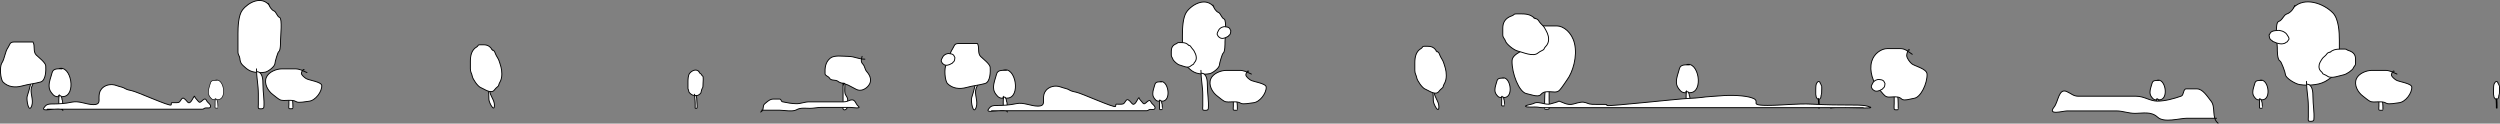 <svg width="5400" height="267" viewBox="0 0 5400 267" fill="none" xmlns="http://www.w3.org/2000/svg">
<rect x="0" y="0" width="5400" height="267" fill="#808080" stroke="none"/>
<path d="M523.556 21.736C536.562 4.728 564.144 -8.771 580.82 10.308C582.806 15.515 587.022 21.745 592 23.736C596.655 25.598 598.42 35.505 604 37.736C610.073 40.166 606 79.068 606 86.625C606 91.52 606.234 109.085 602 111.625C599.905 112.882 594 133.603 594 136.625C594 143.775 578.952 154.745 572.889 155.848C564.078 157.449 558.159 157.226 549.889 155.848C542.396 154.599 536.231 151.596 530.889 146.848C522.218 139.14 519.162 137.358 518 125.736C517.525 120.989 514 118.283 514 112.848V99.736V72.847C514 58.57 514.779 33.213 523.556 21.736Z" fill="white"/>
<path d="M582 11.736C565.474 -9.416 536.874 4.32 523.556 21.736C514.779 33.213 514 58.57 514 72.847C514 81.811 514 90.773 514 99.736C514 104.107 514 108.477 514 112.848C514 118.283 517.525 120.989 518 125.736C519.162 137.358 522.218 139.14 530.889 146.848C536.231 151.596 542.396 154.599 549.889 155.848C558.159 157.226 564.078 157.449 572.889 155.848C578.952 154.745 594 143.775 594 136.625C594 133.603 599.905 112.882 602 111.625C606.234 109.085 606 91.52 606 86.625C606 79.068 610.073 40.166 604 37.736C598.42 35.505 596.655 25.598 592 23.736C586.165 21.402 581.377 13.244 580 7.736" stroke="black" stroke-width="2" stroke-linecap="round"/>
<path d="M558 202.292C558 185.674 554.822 170.95 554.131 154.737C567.442 154.846 568 171.588 568 183.181C568 199.558 571.27 214.673 570 231.181C569.643 235.817 562.71 235.4 559.222 234.625C556.913 234.112 558 227.614 558 225.736V202.292Z" fill="white"/>
<path d="M554 148.736C554 167.388 558 183.649 558 202.292C558 210.107 558 217.922 558 225.736C558 227.614 556.913 234.112 559.222 234.625C562.71 235.4 569.643 235.817 570 231.181C571.27 214.673 568 199.558 568 183.181C568 171.55 567.438 154.736 554 154.736" stroke="black" stroke-width="2" stroke-linecap="round"/>
<path d="M112.444 157.181C114.183 150.052 120.102 148.765 126.259 148.635C154.2 137.923 166.034 208.737 135 208.737C126.343 208.737 119.979 210.441 114.444 204.292C109.347 198.628 106 193.799 106 185.848C106 174.853 109.924 167.514 112.444 157.181Z" fill="white"/>
<path d="M134 148.737C125.949 148.737 114.929 146.994 112.444 157.181C109.924 167.514 106 174.853 106 185.848C106 193.799 109.347 198.628 114.444 204.292C119.979 210.441 126.343 208.737 135 208.737C166.129 208.737 154.127 137.486 126 148.737" stroke="black" stroke-width="2" stroke-linecap="round"/>
<path d="M127 225.737C127 219.353 126.708 213.03 127.655 206.737H130C132.712 206.737 131.076 207.752 132.444 209.292C134.581 211.696 132.986 214.496 134.778 216.959C135.592 218.079 136.01 234.519 135.444 234.681C134.254 235.021 127.362 235.254 127.056 234.181C126.368 231.775 127 228.266 127 225.737Z" fill="white"/>
<path d="M128 204.737C126.643 211.69 127 218.676 127 225.737C127 228.266 126.368 231.775 127.056 234.181C127.362 235.254 134.254 235.021 135.444 234.681C136.01 234.519 135.592 218.079 134.778 216.959C132.986 214.496 134.581 211.696 132.444 209.292C131.076 207.752 132.712 206.737 130 206.737C128.667 206.737 127.333 206.737 126 206.737" stroke="black" stroke-width="2" stroke-linecap="round"/>
<path d="M454.487 179.454C455.697 174.491 459.818 173.595 464.104 173.505C483.556 166.047 491.795 215.346 470.189 215.346C464.162 215.346 459.732 216.533 455.879 212.252C452.33 208.309 450 204.947 450 199.411C450 191.757 452.732 186.647 454.487 179.454Z" fill="white"/>
<path d="M469.493 173.575C463.888 173.575 456.216 172.362 454.487 179.454C452.732 186.647 450 191.757 450 199.411C450 204.947 452.33 208.309 455.879 212.252C459.732 216.533 464.162 215.346 470.189 215.346C491.861 215.346 483.505 165.743 463.924 173.575" stroke="black" stroke-width="1.392" stroke-linecap="round"/>
<path d="M464.62 227.181C464.62 222.737 464.417 218.335 465.076 213.954H466.709C468.597 213.954 467.457 214.661 468.41 215.733C469.898 217.407 468.788 219.356 470.035 221.07C470.602 221.85 470.893 233.296 470.499 233.408C469.67 233.645 464.872 233.807 464.659 233.06C464.18 231.385 464.62 228.943 464.62 227.181Z" fill="white"/>
<path d="M465.316 212.562C464.372 217.403 464.62 222.266 464.62 227.181C464.62 228.943 464.18 231.385 464.659 233.06C464.872 233.807 469.67 233.645 470.499 233.408C470.893 233.296 470.602 221.85 470.035 221.07C468.788 219.356 469.898 217.407 468.41 215.733C467.457 214.661 468.597 213.954 466.709 213.954C465.78 213.954 464.852 213.954 463.924 213.954" stroke="black" stroke-width="1.392" stroke-linecap="round"/>
<path d="M1056 214.736C1056 200.336 1054.03 185.931 1054 171.048C1061.1 173.479 1058 189.497 1058 195.736C1058 206.792 1068 215.141 1068 227.181C1068 244.314 1056 220.945 1056 214.736Z" fill="white"/>
<path d="M1054 170.736C1054 185.73 1056 200.236 1056 214.736C1056 220.945 1068 244.314 1068 227.181C1068 215.141 1058 206.792 1058 195.736C1058 188.976 1061.64 170.736 1052 170.736" stroke="black" stroke-width="2" stroke-linecap="round"/>
<path d="M1044 96.736C1053.29 96.736 1058.1 99.83 1063.06 107.276C1068.16 109.935 1068.14 110.967 1070.44 116.736C1072.31 121.396 1076.36 126.602 1077.78 130.847C1081.07 140.735 1084 148.357 1084 159.736C1084 166.731 1082.65 173.112 1079 178.959C1076.41 183.095 1078.67 184.586 1074.44 187.625C1072.76 188.841 1069.59 191.853 1068.44 193.625C1061.34 204.607 1045.29 191.645 1038.44 189.181C1032.21 186.935 1021.22 171.258 1020.11 164.625C1019.14 158.79 1016 156.095 1016 148.736V132.736C1016 120.113 1018.45 107.596 1030 101.181C1033.11 99.453 1031.63 96.736 1036 96.736H1044Z" fill="white"/>
<path d="M1064 108.736C1058.69 100.233 1053.88 96.736 1044 96.736C1041.33 96.736 1038.67 96.736 1036 96.736C1031.63 96.736 1033.11 99.453 1030 101.181C1018.45 107.596 1016 120.113 1016 132.736C1016 138.07 1016 143.403 1016 148.736C1016 156.095 1019.14 158.79 1020.11 164.625C1021.22 171.258 1032.21 186.935 1038.44 189.181C1045.29 191.645 1061.34 204.607 1068.44 193.625C1069.59 191.853 1072.76 188.841 1074.44 187.625C1078.67 184.586 1076.41 183.095 1079 178.959C1082.65 173.112 1084 166.731 1084 159.736C1084 148.357 1081.07 140.735 1077.78 130.847C1076.36 126.602 1072.31 121.396 1070.44 116.736C1067.99 110.593 1068.17 109.821 1062 106.736" stroke="black" stroke-width="2" stroke-linecap="round"/>
<path d="M624 225.736C624 219.352 623.708 213.03 624.655 206.736H627C629.712 206.736 628.076 207.752 629.444 209.292C631.581 211.696 629.986 214.496 631.778 216.959C632.592 218.078 633.01 234.519 632.444 234.681C631.254 235.021 624.362 235.253 624.056 234.181C623.368 231.775 624 228.266 624 225.736Z" fill="white"/>
<path d="M625 204.736C623.643 211.69 624 218.676 624 225.736C624 228.266 623.368 231.775 624.056 234.181C624.362 235.253 631.254 235.021 632.444 234.681C633.01 234.519 632.592 218.078 631.778 216.959C629.986 214.496 631.581 211.696 629.444 209.292C628.076 207.752 629.712 206.736 627 206.736C625.667 206.736 624.333 206.736 623 206.736" stroke="black" stroke-width="2" stroke-linecap="round"/>
<path d="M637 148.736C643.86 148.736 648.377 150.196 653.353 152.374C652.043 154.289 650.942 156.906 651 158.292C651.176 162.508 657.917 167.677 661.445 169.847C667.177 173.375 694.53 176.752 695 184.736C695.759 197.63 681.424 217.5 667 218.736C660.753 219.272 645.351 222.821 640.333 219.847C634.521 216.403 629.942 216.736 622.556 216.736C616.579 216.736 609.276 218.05 604.111 215.181C599.097 212.395 593.714 207.397 589.445 204.292C578.89 196.616 569.382 180.378 575.445 166.736C580.559 155.229 596.96 148.736 609 148.736H637Z" fill="white"/>
<path d="M663 156.736C652.824 152.375 647.832 148.736 637 148.736C627.667 148.736 618.333 148.736 609 148.736C596.96 148.736 580.559 155.229 575.445 166.736C569.382 180.378 578.89 196.616 589.445 204.292C593.714 207.397 599.097 212.395 604.111 215.181C609.276 218.05 616.579 216.736 622.556 216.736C629.942 216.736 634.521 216.403 640.333 219.847C645.351 222.821 660.753 219.272 667 218.736C681.424 217.5 695.759 197.63 695 184.736C694.53 176.752 667.177 173.375 661.445 169.847C657.917 167.677 651.176 162.508 651 158.292C650.884 155.496 655.479 147.695 657 150.736" stroke="black" stroke-width="2" stroke-linecap="round"/>
<path d="M58.755 207.934C64.112 192.177 67.085 175.304 72.588 159.003C80.273 165.662 70.562 181.443 68.241 188.269C64.129 200.367 73.114 215.132 68.635 228.306C62.263 247.053 56.446 214.728 58.755 207.934Z" fill="white"/>
<path d="M72.704 158.662C67.126 175.069 64.149 192.067 58.755 207.934C56.446 214.728 62.263 247.053 68.635 228.306C73.114 215.132 64.129 200.367 68.241 188.269C70.755 180.873 81.946 162.965 70.286 157.537" stroke="black" stroke-width="2" stroke-linecap="round"/>
<path d="M30.284 90.736H71.278C76.185 99.082 70.975 111.372 78.162 118.706C83.055 123.701 98.329 134.859 98.811 142.253C99.359 150.639 99.496 173.759 87.645 177.118C74.921 180.725 61.049 181.883 48.028 185.574C32.102 190.089 16.958 187.615 6.728 177.378C0.651 171.298 -1.026 143.82 3.821 136.399C10.7 125.868 10.196 112.752 17.741 101.924C21.344 96.753 20.638 90.736 30.284 90.736Z" fill="white" stroke="black" stroke-width="2" stroke-linecap="round"/>
<path d="M131.039 235.898H117.273C110.063 236.404 102.9 237.317 100.248 237.317C90.443 237.317 94.376 233.581 97.356 229.591C100.224 225.751 105.24 224.546 111.368 224.546C127.04 224.546 140.616 223.83 155.406 220.604C171.107 217.179 186.268 225.965 201.891 225.965C215.89 225.965 213.901 218.453 213.901 211.064C213.901 204.341 214.383 198.252 219.128 192.301C225.705 184.052 239.059 179.912 251.934 184.89C258.909 187.588 265.165 187.848 271.062 191.749C273.814 193.57 280.706 195.162 284.407 195.849C295.655 197.937 366.858 230.413 369.591 226.753C370.742 225.213 368.54 221.845 372.038 221.707C376.259 221.541 381.065 222.272 385.16 221.392C389.784 220.399 390.429 214.088 394.502 212.089C397.492 210.622 403.914 218.923 404.955 220.131C411.242 227.424 416.546 211.195 419.857 207.674C420.324 207.178 420.956 209.888 421.303 210.434C422.846 212.865 425.164 215.039 426.974 217.371C429.977 221.242 431.241 222.225 435.092 218.948C439.053 215.579 443.406 210.21 446.324 217.45C448.115 221.893 458.341 226.746 453.886 232.272C452.7 233.743 447.082 233.06 444.99 233.06C440.691 233.06 440.636 235.898 436.983 235.898H409.292H360.472H131.039Z" fill="white"/>
<path d="M101.805 235.898C188.027 235.898 274.25 235.898 360.472 235.898C376.746 235.898 393.019 235.898 409.292 235.898C418.522 235.898 427.753 235.898 436.983 235.898C440.636 235.898 440.691 233.06 444.99 233.06C447.082 233.06 452.7 233.743 453.886 232.272C458.341 226.746 448.115 221.893 446.324 217.45C443.406 210.21 439.053 215.579 435.092 218.948C431.241 222.225 429.977 221.242 426.974 217.371C425.164 215.039 422.846 212.865 421.303 210.434C420.956 209.888 420.324 207.178 419.857 207.674C416.546 211.195 411.242 227.424 404.955 220.131C403.914 218.923 397.492 210.622 394.502 212.089C390.429 214.088 389.784 220.399 385.16 221.392C381.065 222.272 376.259 221.541 372.038 221.707C368.54 221.845 370.742 225.213 369.591 226.753C366.858 230.413 295.655 197.937 284.407 195.849C280.706 195.162 273.814 193.57 271.062 191.749C265.165 187.848 258.909 187.588 251.934 184.89C239.059 179.912 225.705 184.052 219.128 192.301C214.383 198.252 213.901 204.341 213.901 211.064C213.901 218.453 215.89 225.965 201.891 225.965C186.268 225.965 171.107 217.179 155.406 220.604C140.616 223.83 127.04 224.546 111.368 224.546C105.24 224.546 100.224 225.751 97.356 229.591C94.376 233.581 90.443 237.317 100.248 237.317C106.301 237.317 135.834 232.564 135.834 238.736" stroke="black" stroke-width="2" stroke-linecap="round"/>
<path d="M1489.38 158.668C1493.98 152.655 1503.73 147.882 1509.62 154.628C1510.33 156.468 1511.82 158.671 1513.58 159.375C1515.22 160.034 1515.85 163.536 1517.82 164.325C1519.97 165.184 1518.53 178.938 1518.53 181.61C1518.53 183.341 1518.61 189.551 1517.11 190.449C1516.37 190.894 1514.28 198.219 1514.28 199.288C1514.28 201.816 1508.96 205.695 1506.82 206.084C1503.71 206.651 1501.61 206.572 1498.69 206.084C1496.04 205.643 1493.86 204.581 1491.97 202.902C1488.91 200.177 1487.83 199.547 1487.41 195.438C1487.25 193.76 1486 192.803 1486 190.881V186.246V176.739C1486 171.691 1486.28 162.726 1489.38 158.668Z" fill="white"/>
<path d="M1510.04 155.133C1504.2 147.654 1494.09 152.51 1489.38 158.668C1486.28 162.726 1486 171.691 1486 176.739C1486 179.908 1486 183.077 1486 186.246C1486 187.791 1486 189.336 1486 190.881C1486 192.803 1487.25 193.76 1487.41 195.438C1487.83 199.547 1488.91 200.177 1491.97 202.902C1493.86 204.581 1496.04 205.643 1498.69 206.084C1501.61 206.572 1503.71 206.651 1506.82 206.084C1508.96 205.695 1514.28 201.816 1514.28 199.288C1514.28 198.219 1516.37 190.894 1517.11 190.449C1518.61 189.551 1518.53 183.341 1518.53 181.61C1518.53 178.938 1519.97 165.184 1517.82 164.325C1515.85 163.536 1515.22 160.034 1513.58 159.375C1511.51 158.55 1509.82 155.665 1509.33 153.718" stroke="black" stroke-width="2" stroke-linecap="round"/>
<path d="M1501.56 222.505C1501.56 216.63 1500.43 211.424 1500.19 205.692C1504.9 205.73 1505.09 211.649 1505.09 215.748C1505.09 221.539 1506.25 226.882 1505.8 232.719C1505.67 234.358 1503.22 234.211 1501.99 233.937C1501.17 233.755 1501.56 231.458 1501.56 230.794V222.505Z" fill="white"/>
<path d="M1500.14 203.57C1500.14 210.165 1501.56 215.914 1501.56 222.505C1501.56 225.268 1501.56 228.031 1501.56 230.794C1501.56 231.458 1501.17 233.755 1501.99 233.937C1503.22 234.211 1505.67 234.358 1505.8 232.719C1506.25 226.882 1505.09 221.539 1505.09 215.748C1505.09 211.636 1504.89 205.691 1500.14 205.691" stroke="black" stroke-width="2" stroke-linecap="round"/>
<path d="M3923.33 181.117C3925.14 176.92 3928.98 173.589 3931.31 178.297C3931.58 179.582 3932.17 181.119 3932.86 181.611C3933.51 182.07 3933.76 184.515 3934.54 185.065C3935.38 185.665 3934.81 195.265 3934.81 197.13C3934.81 198.338 3934.85 202.672 3934.26 203.299C3933.96 203.609 3933.14 208.722 3933.14 209.468C3933.14 211.232 3931.05 213.94 3930.2 214.212C3928.97 214.607 3928.15 214.552 3927 214.212C3925.96 213.903 3925.1 213.162 3924.35 211.991C3923.14 210.089 3922.72 209.649 3922.56 206.781C3922.49 205.609 3922 204.942 3922 203.601V200.365V193.73C3922 190.206 3922.11 183.949 3923.33 181.117Z" fill="white"/>
<path d="M3931.47 178.649C3929.17 173.43 3925.19 176.819 3923.33 181.117C3922.11 183.949 3922 190.206 3922 193.73C3922 195.942 3922 198.153 3922 200.365C3922 201.444 3922 202.522 3922 203.601C3922 204.942 3922.49 205.609 3922.56 206.781C3922.72 209.649 3923.14 210.089 3924.35 211.991C3925.1 213.162 3925.96 213.903 3927 214.212C3928.15 214.552 3928.97 214.607 3930.2 214.212C3931.05 213.94 3933.14 211.232 3933.14 209.468C3933.14 208.722 3933.96 203.609 3934.26 203.299C3934.85 202.672 3934.81 198.338 3934.81 197.13C3934.81 195.265 3935.38 185.665 3934.54 185.065C3933.76 184.515 3933.51 182.07 3932.86 181.611C3932.05 181.035 3931.38 179.021 3931.19 177.662" stroke="black" stroke-width="2" stroke-linecap="round"/>
<path d="M3928.13 225.673C3928.13 221.572 3927.69 217.938 3927.59 213.938C3929.44 213.965 3929.52 218.096 3929.52 220.957C3929.52 224.998 3929.98 228.728 3929.8 232.802C3929.75 233.946 3928.78 233.843 3928.3 233.652C3927.98 233.525 3928.13 231.921 3928.13 231.458V225.673Z" fill="white"/>
<path d="M3927.57 212.457C3927.57 217.06 3928.13 221.072 3928.13 225.673C3928.13 227.601 3928.13 229.53 3928.13 231.458C3928.13 231.921 3927.98 233.525 3928.3 233.652C3928.78 233.843 3929.75 233.946 3929.8 232.802C3929.98 228.728 3929.52 224.998 3929.52 220.957C3929.52 218.087 3929.44 213.937 3927.57 213.937" stroke="black" stroke-width="2" stroke-linecap="round"/>
<path d="M5387.33 181.117C5389.14 176.92 5392.98 173.589 5395.31 178.297C5395.58 179.582 5396.17 181.119 5396.86 181.611C5397.51 182.07 5397.76 184.515 5398.54 185.065C5399.38 185.665 5398.81 195.265 5398.81 197.13C5398.81 198.338 5398.85 202.672 5398.26 203.299C5397.96 203.609 5397.14 208.722 5397.14 209.468C5397.14 211.232 5395.05 213.94 5394.2 214.212C5392.97 214.607 5392.15 214.552 5391 214.212C5389.96 213.903 5389.1 213.162 5388.35 211.991C5387.14 210.089 5386.72 209.649 5386.56 206.781C5386.49 205.609 5386 204.942 5386 203.601V200.365V193.73C5386 190.206 5386.11 183.949 5387.33 181.117Z" fill="white"/>
<path d="M5395.47 178.649C5393.17 173.43 5389.19 176.819 5387.33 181.117C5386.11 183.949 5386 190.206 5386 193.73C5386 195.942 5386 198.153 5386 200.365C5386 201.444 5386 202.522 5386 203.601C5386 204.942 5386.49 205.609 5386.56 206.781C5386.72 209.649 5387.14 210.089 5388.35 211.991C5389.1 213.162 5389.96 213.903 5391 214.212C5392.15 214.552 5392.97 214.607 5394.2 214.212C5395.05 213.94 5397.14 211.232 5397.14 209.468C5397.14 208.722 5397.96 203.609 5398.26 203.299C5398.85 202.672 5398.81 198.338 5398.81 197.13C5398.81 195.265 5399.38 185.665 5398.54 185.065C5397.76 184.515 5397.51 182.07 5396.86 181.611C5396.05 181.035 5395.38 179.021 5395.19 177.662" stroke="black" stroke-width="2" stroke-linecap="round"/>
<path d="M5392.13 225.673C5392.13 221.572 5391.69 217.938 5391.59 213.938C5393.44 213.965 5393.52 218.096 5393.52 220.957C5393.52 224.998 5393.98 228.728 5393.8 232.802C5393.75 233.946 5392.78 233.843 5392.3 233.652C5391.98 233.525 5392.13 231.921 5392.13 231.458V225.673Z" fill="white"/>
<path d="M5391.57 212.457C5391.57 217.06 5392.13 221.072 5392.13 225.673C5392.13 227.601 5392.13 229.53 5392.13 231.458C5392.13 231.921 5391.98 233.525 5392.3 233.652C5392.78 233.843 5393.75 233.946 5393.8 232.802C5393.98 228.728 5393.52 224.998 5393.52 220.957C5393.52 218.087 5393.44 213.937 5391.57 213.937" stroke="black" stroke-width="2" stroke-linecap="round"/>
<path d="M2152.44 160.444C2154.18 153.315 2160.1 152.029 2166.26 151.899C2194.2 141.186 2206.03 212 2175 212C2166.34 212 2159.98 213.705 2154.44 207.555C2149.35 201.891 2146 197.062 2146 189.111C2146 178.116 2149.92 170.777 2152.44 160.444Z" fill="white"/>
<path d="M2174 152C2165.95 152 2154.93 150.257 2152.44 160.444C2149.92 170.777 2146 178.116 2146 189.111C2146 197.062 2149.35 201.891 2154.44 207.555C2159.98 213.705 2166.34 212 2175 212C2206.13 212 2194.13 140.749 2166 152" stroke="black" stroke-width="2" stroke-linecap="round"/>
<path d="M2167 229C2167 222.616 2166.71 216.293 2167.66 210H2170C2172.71 210 2171.08 211.016 2172.44 212.556C2174.58 214.959 2172.99 217.759 2174.78 220.222C2175.59 221.342 2176.01 237.783 2175.44 237.944C2174.25 238.284 2167.36 238.517 2167.06 237.444C2166.37 235.038 2167 231.53 2167 229Z" fill="white"/>
<path d="M2168 208C2166.64 214.954 2167 221.939 2167 229C2167 231.53 2166.37 235.038 2167.06 237.444C2167.36 238.517 2174.25 238.284 2175.44 237.944C2176.01 237.783 2175.59 221.342 2174.78 220.222C2172.99 217.759 2174.58 214.959 2172.44 212.556C2171.08 211.016 2172.71 210 2170 210C2168.67 210 2167.33 210 2166 210" stroke="black" stroke-width="2" stroke-linecap="round"/>
<path d="M3627.44 148.649C3629.18 141.52 3635.1 140.233 3641.26 140.103C3669.2 129.391 3681.03 200.205 3650 200.205C3641.34 200.205 3634.98 201.91 3629.44 195.76C3624.35 190.096 3621 185.267 3621 177.316C3621 166.321 3624.92 158.982 3627.44 148.649Z" fill="white"/>
<path d="M3649 140.205C3640.95 140.205 3629.93 138.462 3627.44 148.649C3624.92 158.982 3621 166.321 3621 177.316C3621 185.267 3624.35 190.096 3629.44 195.76C3634.98 201.91 3641.34 200.205 3650 200.205C3681.13 200.205 3669.13 128.954 3641 140.205" stroke="black" stroke-width="2" stroke-linecap="round"/>
<path d="M3642 217.205C3642 210.821 3641.71 204.498 3642.66 198.205H3645C3647.71 198.205 3646.08 199.22 3647.44 200.76C3649.58 203.164 3647.99 205.964 3649.78 208.427C3650.59 209.547 3651.01 225.988 3650.44 226.149C3649.25 226.489 3642.36 226.722 3642.06 225.649C3641.37 223.243 3642 219.735 3642 217.205Z" fill="white"/>
<path d="M3643 196.205C3641.64 203.159 3642 210.144 3642 217.205C3642 219.735 3641.37 223.243 3642.06 225.649C3642.36 226.722 3649.25 226.489 3650.44 226.149C3651.01 225.988 3650.59 209.547 3649.78 208.427C3647.99 205.964 3649.58 203.164 3647.44 200.76C3646.08 199.22 3647.71 198.205 3645 198.205C3643.67 198.205 3642.33 198.205 3641 198.205" stroke="black" stroke-width="2" stroke-linecap="round"/>
<path d="M2494.49 182.718C2495.7 177.754 2499.82 176.859 2504.1 176.768C2523.56 169.31 2531.79 218.61 2510.19 218.61C2504.16 218.61 2499.73 219.797 2495.88 215.516C2492.33 211.572 2490 208.21 2490 202.675C2490 195.021 2492.73 189.911 2494.49 182.718Z" fill="white"/>
<path d="M2509.49 176.839C2503.89 176.839 2496.22 175.625 2494.49 182.718C2492.73 189.911 2490 195.021 2490 202.675C2490 208.21 2492.33 211.572 2495.88 215.516C2499.73 219.797 2504.16 218.61 2510.19 218.61C2531.86 218.61 2523.51 169.006 2503.92 176.839" stroke="black" stroke-width="2" stroke-linecap="round"/>
<path d="M2504.62 230.445C2504.62 226.001 2504.42 221.599 2505.08 217.218H2506.71C2508.6 217.218 2507.46 217.925 2508.41 218.997C2509.9 220.67 2508.79 222.619 2510.03 224.334C2510.6 225.114 2510.89 236.56 2510.5 236.672C2509.67 236.909 2504.87 237.071 2504.66 236.324C2504.18 234.649 2504.62 232.206 2504.62 230.445Z" fill="white"/>
<path d="M2505.32 215.825C2504.37 220.666 2504.62 225.53 2504.62 230.445C2504.62 232.206 2504.18 234.649 2504.66 236.324C2504.87 237.071 2509.67 236.909 2510.5 236.672C2510.89 236.56 2510.6 225.114 2510.03 224.334C2508.79 222.619 2509.9 220.67 2508.41 218.997C2507.46 217.925 2508.6 217.218 2506.71 217.218C2505.78 217.218 2504.85 217.218 2503.92 217.218" stroke="black" stroke-width="2" stroke-linecap="round"/>
<path d="M4648.49 179.718C4649.7 174.754 4653.82 173.859 4658.1 173.768C4677.56 166.31 4685.79 215.61 4664.19 215.61C4658.16 215.61 4653.73 216.797 4649.88 212.516C4646.33 208.572 4644 205.21 4644 199.675C4644 192.021 4646.73 186.911 4648.49 179.718Z" fill="white"/>
<path d="M4663.49 173.839C4657.89 173.839 4650.22 172.625 4648.49 179.718C4646.73 186.911 4644 192.021 4644 199.675C4644 205.21 4646.33 208.572 4649.88 212.516C4653.73 216.797 4658.16 215.61 4664.19 215.61C4685.86 215.61 4677.51 166.006 4657.92 173.839" stroke="black" stroke-width="2" stroke-linecap="round"/>
<path d="M4658.62 227.445C4658.62 223.001 4658.42 218.599 4659.08 214.218H4660.71C4662.6 214.218 4661.46 214.925 4662.41 215.997C4663.9 217.67 4662.79 219.619 4664.03 221.334C4664.6 222.114 4664.89 233.56 4664.5 233.672C4663.67 233.909 4658.87 234.071 4658.66 233.324C4658.18 231.649 4658.62 229.206 4658.62 227.445Z" fill="white"/>
<path d="M4659.32 212.825C4658.37 217.666 4658.62 222.53 4658.62 227.445C4658.62 229.206 4658.18 231.649 4658.66 233.324C4658.87 234.071 4663.67 233.909 4664.5 233.672C4664.89 233.56 4664.6 222.114 4664.03 221.334C4662.79 219.619 4663.9 217.67 4662.41 215.997C4661.46 214.925 4662.6 214.218 4660.71 214.218C4659.78 214.218 4658.85 214.218 4657.92 214.218" stroke="black" stroke-width="2" stroke-linecap="round"/>
<path d="M4870.49 179.718C4871.7 174.754 4875.82 173.859 4880.1 173.768C4899.56 166.31 4907.79 215.61 4886.19 215.61C4880.16 215.61 4875.73 216.797 4871.88 212.516C4868.33 208.572 4866 205.21 4866 199.675C4866 192.021 4868.73 186.911 4870.49 179.718Z" fill="white"/>
<path d="M4885.49 173.839C4879.89 173.839 4872.22 172.625 4870.49 179.718C4868.73 186.911 4866 192.021 4866 199.675C4866 205.21 4868.33 208.572 4871.88 212.516C4875.73 216.797 4880.16 215.61 4886.19 215.61C4907.86 215.61 4899.51 166.006 4879.92 173.839" stroke="black" stroke-width="2" stroke-linecap="round"/>
<path d="M4880.62 227.445C4880.62 223.001 4880.42 218.599 4881.08 214.218H4882.71C4884.6 214.218 4883.46 214.925 4884.41 215.997C4885.9 217.67 4884.79 219.619 4886.03 221.334C4886.6 222.114 4886.89 233.56 4886.5 233.672C4885.67 233.909 4880.87 234.071 4880.66 233.324C4880.18 231.649 4880.62 229.206 4880.62 227.445Z" fill="white"/>
<path d="M4881.32 212.825C4880.37 217.666 4880.62 222.53 4880.62 227.445C4880.62 229.206 4880.18 231.649 4880.66 233.324C4880.87 234.071 4885.67 233.909 4886.5 233.672C4886.89 233.56 4886.6 222.114 4886.03 221.334C4884.79 219.619 4885.9 217.67 4884.41 215.997C4883.46 214.925 4884.6 214.218 4882.71 214.218C4881.78 214.218 4880.85 214.218 4879.92 214.218" stroke="black" stroke-width="2" stroke-linecap="round"/>
<path d="M3233.49 174.718C3234.7 169.754 3238.82 168.859 3243.1 168.768C3262.56 161.31 3270.79 210.61 3249.19 210.61C3243.16 210.61 3238.73 211.797 3234.88 207.516C3231.33 203.572 3229 200.21 3229 194.675C3229 187.021 3231.73 181.911 3233.49 174.718Z" fill="white"/>
<path d="M3248.49 168.839C3242.89 168.839 3235.22 167.625 3233.49 174.718C3231.73 181.911 3229 187.021 3229 194.675C3229 200.21 3231.33 203.572 3234.88 207.516C3238.73 211.797 3243.16 210.61 3249.19 210.61C3270.86 210.61 3262.51 161.006 3242.92 168.839" stroke="black" stroke-width="2" stroke-linecap="round"/>
<path d="M3243.62 222.445C3243.62 218.001 3243.42 213.599 3244.08 209.218H3245.71C3247.6 209.218 3246.46 209.925 3247.41 210.997C3248.9 212.67 3247.79 214.619 3249.03 216.334C3249.6 217.114 3249.89 228.56 3249.5 228.672C3248.67 228.909 3243.87 229.071 3243.66 228.324C3243.18 226.649 3243.62 224.206 3243.62 222.445Z" fill="white"/>
<path d="M3244.32 207.825C3243.37 212.666 3243.62 217.53 3243.62 222.445C3243.62 224.206 3243.18 226.649 3243.66 228.324C3243.87 229.071 3248.67 228.909 3249.5 228.672C3249.89 228.56 3249.6 217.114 3249.03 216.334C3247.79 214.619 3248.9 212.67 3247.41 210.997C3246.46 209.925 3247.6 209.218 3245.71 209.218C3244.78 209.218 3243.85 209.218 3242.92 209.218" stroke="black" stroke-width="2" stroke-linecap="round"/>
<path d="M3096 218C3096 203.6 3094.03 189.195 3094 174.311C3101.1 176.743 3098 192.761 3098 199C3098 210.056 3108 218.405 3108 230.444C3108 247.577 3096 224.209 3096 218Z" fill="white"/>
<path d="M3094 174C3094 188.994 3096 203.499 3096 218C3096 224.209 3108 247.577 3108 230.444C3108 218.405 3098 210.056 3098 199C3098 192.24 3101.64 174 3092 174" stroke="black" stroke-width="2" stroke-linecap="round"/>
<path d="M3084 100C3093.29 100 3098.1 103.094 3103.06 110.54C3108.16 113.199 3108.14 114.231 3110.44 120C3112.31 124.66 3116.36 129.865 3117.78 134.111C3121.07 143.998 3124 151.621 3124 163C3124 169.995 3122.65 176.376 3119 182.222C3116.41 186.358 3118.67 187.85 3114.44 190.889C3112.76 192.105 3109.59 195.117 3108.44 196.889C3101.34 207.871 3085.29 194.908 3078.44 192.444C3072.21 190.199 3061.22 174.521 3060.11 167.889C3059.14 162.053 3056 159.358 3056 152V136C3056 123.376 3058.45 110.86 3070 104.444C3073.11 102.717 3071.63 100 3076 100H3084Z" fill="white"/>
<path d="M3104 112C3098.69 103.496 3093.88 100 3084 100C3081.33 100 3078.67 100 3076 100C3071.63 100 3073.11 102.717 3070 104.444C3058.45 110.86 3056 123.376 3056 136C3056 141.333 3056 146.667 3056 152C3056 159.358 3059.14 162.053 3060.11 167.889C3061.22 174.521 3072.21 190.199 3078.44 192.444C3085.29 194.908 3101.34 207.871 3108.44 196.889C3109.59 195.117 3112.76 192.105 3114.44 190.889C3118.67 187.85 3116.41 186.358 3119 182.222C3122.65 176.376 3124 169.995 3124 163C3124 151.621 3121.07 143.998 3117.78 134.111C3116.36 129.865 3112.31 124.66 3110.44 120C3107.99 113.857 3108.17 113.085 3102 110" stroke="black" stroke-width="2" stroke-linecap="round"/>
<path d="M2563.56 25C2576.56 7.991 2604.14 -5.508 2620.82 13.572C2622.81 18.778 2627.02 25.009 2632 27C2636.65 28.862 2638.42 38.768 2644 41C2650.07 43.429 2646 82.332 2646 89.889C2646 94.784 2646.23 112.348 2642 114.889C2639.91 116.146 2634 136.866 2634 139.889C2634 147.039 2618.95 158.009 2612.89 159.111C2604.08 160.713 2598.16 160.49 2589.89 159.111C2582.4 157.862 2576.23 154.86 2570.89 150.111C2562.22 142.404 2559.16 140.621 2558 129C2557.53 124.252 2554 121.546 2554 116.111V103V76.111C2554 61.834 2554.78 36.477 2563.56 25Z" fill="white"/>
<path d="M2622 15C2605.47 -6.153 2576.87 7.584 2563.56 25C2554.78 36.477 2554 61.834 2554 76.111C2554 85.074 2554 94.037 2554 103C2554 107.37 2554 111.741 2554 116.111C2554 121.546 2557.53 124.252 2558 129C2559.16 140.621 2562.22 142.404 2570.89 150.111C2576.23 154.86 2582.4 157.862 2589.89 159.111C2598.16 160.49 2604.08 160.713 2612.89 159.111C2618.95 158.009 2634 147.039 2634 139.889C2634 136.866 2639.91 116.146 2642 114.889C2646.23 112.348 2646 94.784 2646 89.889C2646 82.332 2650.07 43.429 2644 41C2638.42 38.768 2636.65 28.862 2632 27C2626.16 24.666 2621.38 16.507 2620 11" stroke="black" stroke-width="2" stroke-linecap="round"/>
<path d="M2598 205.556C2598 188.938 2594.82 174.213 2594.13 158.001C2607.44 158.11 2608 174.852 2608 186.444C2608 202.822 2611.27 217.937 2610 234.444C2609.64 239.081 2602.71 238.664 2599.22 237.889C2596.91 237.376 2598 230.877 2598 229V205.556Z" fill="white"/>
<path d="M2594 152C2594 170.652 2598 186.913 2598 205.556C2598 213.37 2598 221.185 2598 229C2598 230.877 2596.91 237.376 2599.22 237.889C2602.71 238.664 2609.64 239.081 2610 234.444C2611.27 217.937 2608 202.822 2608 186.444C2608 174.814 2607.44 158 2594 158" stroke="black" stroke-width="2" stroke-linecap="round"/>
<path d="M2552.24 92C2559.61 92 2563.43 93.62 2567.37 97.517C2571.42 98.909 2571.4 99.45 2573.24 102.47C2574.72 104.909 2577.93 107.634 2579.06 109.857C2581.68 115.033 2584 119.023 2584 124.98C2584 128.642 2582.93 131.983 2580.03 135.043C2577.98 137.208 2579.76 137.989 2576.41 139.58C2575.07 140.217 2572.56 141.793 2571.65 142.721C2566 148.47 2553.26 141.684 2547.82 140.394C2542.87 139.219 2534.14 131.012 2533.26 127.54C2532.49 124.485 2530 123.074 2530 119.222V110.846C2530 104.237 2531.95 97.685 2541.12 94.327C2543.59 93.422 2542.41 92 2545.88 92H2552.24Z" fill="white"/>
<path d="M2568.12 98.282C2563.9 93.83 2560.08 92 2552.24 92C2550.12 92 2548 92 2545.88 92C2542.41 92 2543.59 93.422 2541.12 94.327C2531.95 97.685 2530 104.237 2530 110.846C2530 113.638 2530 116.43 2530 119.222C2530 123.074 2532.49 124.485 2533.26 127.54C2534.14 131.012 2542.87 139.219 2547.82 140.394C2553.26 141.684 2566 148.47 2571.65 142.721C2572.56 141.793 2575.07 140.217 2576.41 139.58C2579.76 137.989 2577.98 137.208 2580.03 135.043C2582.93 131.983 2584 128.642 2584 124.98C2584 119.023 2581.68 115.033 2579.06 109.857C2577.93 107.634 2574.72 104.909 2573.24 102.47C2571.28 99.254 2571.43 98.85 2566.53 97.235" stroke="black" stroke-width="2" stroke-linecap="round"/>
<path d="M2658.17 69.911C2657.75 73.405 2656.67 75.108 2654.36 76.725C2653.38 78.553 2653.09 78.51 2651.37 79.185C2649.99 79.73 2648.34 81.081 2647.09 81.471C2644.17 82.379 2641.91 83.225 2638.72 82.844C2636.76 82.611 2635.03 81.891 2633.55 80.322C2632.51 79.212 2631.99 80.008 2631.33 78.32C2631.06 77.644 2630.36 76.354 2629.92 75.863C2627.16 72.825 2631.51 67.224 2632.51 64.733C2633.42 62.462 2638.3 58.855 2640.21 58.66C2641.89 58.49 2642.79 57.4 2644.85 57.646L2649.33 58.181C2652.87 58.603 2656.27 59.943 2657.55 64.499C2657.89 65.726 2658.72 65.261 2658.52 66.903L2658.17 69.911Z" fill="white"/>
<path d="M2653.91 77.03C2656.53 75.316 2657.72 73.625 2658.17 69.911C2658.28 68.909 2658.4 67.906 2658.52 66.903C2658.72 65.261 2657.89 65.726 2657.55 64.499C2656.27 59.943 2652.87 58.603 2649.33 58.181C2647.84 58.002 2646.34 57.824 2644.85 57.646C2642.79 57.4 2641.89 58.49 2640.21 58.66C2638.3 58.855 2633.42 62.462 2632.51 64.733C2631.51 67.224 2627.16 72.825 2629.92 75.863C2630.36 76.354 2631.06 77.644 2631.33 78.32C2631.99 80.008 2632.51 79.212 2633.55 80.322C2635.03 81.891 2636.76 82.611 2638.72 82.844C2641.91 83.225 2644.17 82.379 2647.09 81.471C2648.34 81.081 2649.99 79.73 2651.37 79.185C2653.21 78.467 2653.41 78.561 2654.56 76.345" stroke="black" stroke-width="2" stroke-linecap="round"/>
<path d="M5039.08 27.932C5020.12 8.302 4979.94 -7.277 4955.64 14.742C4952.74 20.751 4946.6 27.942 4939.35 30.24C4932.56 32.389 4929.99 43.821 4921.86 46.397C4913.01 49.201 4918.95 94.098 4918.95 102.82C4918.95 108.469 4918.61 128.74 4924.78 131.672C4927.83 133.122 4936.43 157.036 4936.43 160.524C4936.43 168.775 4958.36 181.436 4967.19 182.708C4980.03 184.557 4988.66 184.299 5000.71 182.708C5011.62 181.267 5020.61 177.802 5028.39 172.322C5041.03 163.427 5045.48 161.369 5047.17 147.957C5047.86 142.478 5053 139.355 5053 133.082V117.951V86.919C5053 70.441 5051.86 41.177 5039.08 27.932Z" fill="white"/>
<path d="M4953.92 16.391C4978 -8.021 5019.67 7.831 5039.08 27.932C5051.86 41.177 5053 70.441 5053 86.919C5053 97.263 5053 107.607 5053 117.951C5053 122.995 5053 128.039 5053 133.082C5053 139.355 5047.86 142.478 5047.17 147.957C5045.48 161.369 5041.03 163.427 5028.39 172.322C5020.61 177.802 5011.62 181.267 5000.71 182.708C4988.66 184.299 4980.03 184.557 4967.19 182.708C4958.36 181.436 4936.43 168.775 4936.43 160.524C4936.43 157.036 4927.83 133.122 4924.78 131.672C4918.61 128.74 4918.95 108.469 4918.95 102.82C4918.95 94.098 4913.01 49.201 4921.86 46.397C4929.99 43.821 4932.56 32.389 4939.35 30.24C4947.85 27.546 4954.83 18.13 4956.83 11.774" stroke="black" stroke-width="2" stroke-linecap="round"/>
<path d="M4986 229.292C4986 212.674 4982.82 197.95 4982.13 181.737C4995.44 181.846 4996 198.588 4996 210.181C4996 226.558 4999.27 241.673 4998 258.181C4997.64 262.817 4990.71 262.4 4987.22 261.625C4984.91 261.112 4986 254.614 4986 252.736V229.292Z" fill="white"/>
<path d="M4982 175.736C4982 194.388 4986 210.649 4986 229.292C4986 237.107 4986 244.922 4986 252.736C4986 254.614 4984.91 261.112 4987.22 261.625C4990.71 262.4 4997.64 262.817 4998 258.181C4999.27 241.673 4996 226.558 4996 210.181C4996 198.55 4995.44 181.736 4982 181.736" stroke="black" stroke-width="2" stroke-linecap="round"/>
<path d="M5055.47 106C5044.67 106 5039.09 107.864 5033.33 112.35C5027.41 113.952 5027.43 114.574 5024.75 118.05C5022.58 120.858 5017.87 123.994 5016.23 126.553C5012.4 132.51 5009 137.102 5009 143.959C5009 148.173 5010.56 152.018 5014.81 155.54C5017.81 158.032 5015.2 158.931 5020.1 160.762C5022.06 161.495 5025.74 163.309 5027.07 164.377C5035.33 170.994 5053.97 163.184 5061.92 161.699C5069.17 160.346 5081.94 150.9 5083.22 146.904C5084.35 143.388 5088 141.764 5088 137.331V127.691C5088 120.085 5085.15 112.543 5071.74 108.678C5068.12 107.637 5069.84 106 5064.76 106H5055.47Z" fill="white"/>
<path d="M5032.24 113.23C5038.41 108.107 5043.99 106 5055.47 106C5058.57 106 5061.67 106 5064.76 106C5069.84 106 5068.12 107.637 5071.74 108.678C5085.15 112.543 5088 120.085 5088 127.691C5088 130.904 5088 134.117 5088 137.331C5088 141.764 5084.35 143.388 5083.22 146.904C5081.94 150.9 5069.17 160.346 5061.92 161.699C5053.97 163.184 5035.33 170.994 5027.07 164.377C5025.74 163.309 5022.06 161.495 5020.1 160.762C5015.2 158.931 5017.81 158.032 5014.81 155.54C5010.56 152.018 5009 148.173 5009 143.959C5009 137.102 5012.4 132.51 5016.23 126.553C5017.87 123.994 5022.58 120.858 5024.75 118.05C5027.6 114.349 5027.39 113.884 5034.56 112.025" stroke="black" stroke-width="2" stroke-linecap="round"/>
<path d="M4901.83 79.747C4902.43 83.779 4904.01 85.743 4907.37 87.609C4908.79 89.718 4909.21 89.669 4911.71 90.448C4913.74 91.077 4916.13 92.635 4917.95 93.085C4922.2 94.133 4925.5 95.109 4930.14 94.67C4933 94.4 4935.51 93.57 4937.66 91.76C4939.18 90.479 4939.93 91.398 4940.9 89.449C4941.28 88.669 4942.31 87.181 4942.95 86.615C4946.97 83.109 4940.63 76.646 4939.18 73.772C4937.86 71.152 4930.74 66.989 4927.97 66.766C4925.52 66.569 4924.22 65.311 4921.22 65.595L4914.69 66.212C4909.54 66.699 4904.59 68.245 4902.73 73.502C4902.23 74.918 4901.02 74.382 4901.31 76.277L4901.83 79.747Z" fill="white"/>
<path d="M4908.03 87.961C4904.21 85.983 4902.47 84.033 4901.83 79.747C4901.65 78.59 4901.48 77.433 4901.31 76.277C4901.02 74.382 4902.23 74.918 4902.73 73.502C4904.59 68.245 4909.54 66.699 4914.69 66.212C4916.86 66.006 4919.04 65.801 4921.22 65.595C4924.22 65.311 4925.52 66.569 4927.97 66.766C4930.74 66.989 4937.86 71.152 4939.18 73.772C4940.63 76.646 4946.97 83.109 4942.95 86.615C4942.31 87.181 4941.28 88.669 4940.9 89.449C4939.93 91.398 4939.18 90.479 4937.66 91.76C4935.51 93.57 4933 94.4 4930.14 94.67C4925.5 95.109 4922.2 94.133 4917.95 93.085C4916.13 92.635 4913.74 91.077 4911.71 90.448C4909.05 89.619 4908.74 89.728 4907.08 87.17" stroke="black" stroke-width="2" stroke-linecap="round"/>
<path d="M2664 229C2664 222.616 2663.71 216.293 2664.66 210H2667C2669.71 210 2668.08 211.016 2669.44 212.556C2671.58 214.959 2669.99 217.759 2671.78 220.222C2672.59 221.342 2673.01 237.783 2672.44 237.944C2671.25 238.284 2664.36 238.517 2664.06 237.444C2663.37 235.038 2664 231.53 2664 229Z" fill="white"/>
<path d="M2665 208C2663.64 214.954 2664 221.939 2664 229C2664 231.53 2663.37 235.038 2664.06 237.444C2664.36 238.517 2671.25 238.284 2672.44 237.944C2673.01 237.783 2672.59 221.342 2671.78 220.222C2669.99 217.759 2671.58 214.959 2669.44 212.556C2668.08 211.016 2669.71 210 2667 210C2665.67 210 2664.33 210 2663 210" stroke="black" stroke-width="2" stroke-linecap="round"/>
<path d="M2677 152C2683.86 152 2688.38 153.459 2693.35 155.637C2692.04 157.553 2690.94 160.17 2691 161.556C2691.18 165.771 2697.92 170.94 2701.44 173.111C2707.18 176.639 2734.53 180.015 2735 188C2735.76 200.894 2721.42 220.764 2707 222C2700.75 222.535 2685.35 226.085 2680.33 223.111C2674.52 219.667 2669.94 220 2662.56 220C2656.58 220 2649.28 221.314 2644.11 218.444C2639.1 215.659 2633.71 210.661 2629.44 207.556C2618.89 199.879 2609.38 183.641 2615.44 170C2620.56 158.493 2636.96 152 2649 152H2677Z" fill="white"/>
<path d="M2703 160C2692.82 155.639 2687.83 152 2677 152C2667.67 152 2658.33 152 2649 152C2636.96 152 2620.56 158.493 2615.44 170C2609.38 183.641 2618.89 199.879 2629.44 207.556C2633.71 210.661 2639.1 215.659 2644.11 218.444C2649.28 221.314 2656.58 220 2662.56 220C2669.94 220 2674.52 219.667 2680.33 223.111C2685.35 226.085 2700.75 222.535 2707 222C2721.42 220.764 2735.76 200.894 2735 188C2734.53 180.015 2707.18 176.639 2701.44 173.111C2697.92 170.94 2691.18 165.771 2691 161.556C2690.88 158.76 2695.48 150.958 2697 154" stroke="black" stroke-width="2" stroke-linecap="round"/>
<path d="M5138.45 229C5138.45 222.616 5138.16 216.293 5139.11 210H5141.45C5144.16 210 5142.53 211.016 5143.9 212.556C5146.03 214.959 5144.44 217.759 5146.23 220.222C5147.04 221.342 5147.46 237.783 5146.9 237.944C5145.71 238.284 5138.81 238.517 5138.51 237.444C5137.82 235.038 5138.45 231.53 5138.45 229Z" fill="white"/>
<path d="M5139.45 208C5138.09 214.954 5138.45 221.939 5138.45 229C5138.45 231.53 5137.82 235.038 5138.51 237.444C5138.81 238.517 5145.71 238.284 5146.9 237.944C5147.46 237.783 5147.04 221.342 5146.23 220.222C5144.44 217.759 5146.03 214.959 5143.9 212.556C5142.53 211.016 5144.16 210 5141.45 210C5140.12 210 5138.78 210 5137.45 210" stroke="black" stroke-width="2" stroke-linecap="round"/>
<path d="M5151.45 152C5158.31 152 5162.83 153.459 5167.8 155.637C5166.49 157.553 5165.39 160.17 5165.45 161.556C5165.63 165.771 5172.37 170.94 5175.9 173.111C5181.63 176.639 5208.98 180.015 5209.45 188C5210.21 200.894 5195.87 220.764 5181.45 222C5175.2 222.535 5159.8 226.085 5154.78 223.111C5148.97 219.667 5144.39 220 5137.01 220C5131.03 220 5123.73 221.314 5118.56 218.444C5113.55 215.659 5108.17 210.661 5103.9 207.556C5093.34 199.879 5083.83 183.641 5089.9 170C5095.01 158.493 5111.41 152 5123.45 152H5151.45Z" fill="white"/>
<path d="M5177.45 160C5167.27 155.639 5162.28 152 5151.45 152C5142.12 152 5132.78 152 5123.45 152C5111.41 152 5095.01 158.493 5089.9 170C5083.83 183.641 5093.34 199.879 5103.9 207.556C5108.17 210.661 5113.55 215.659 5118.56 218.444C5123.73 221.314 5131.03 220 5137.01 220C5144.39 220 5148.97 219.667 5154.78 223.111C5159.8 226.085 5175.2 222.535 5181.45 222C5195.87 220.764 5210.21 200.894 5209.45 188C5208.98 180.015 5181.63 176.639 5175.9 173.111C5172.37 170.94 5165.63 165.771 5165.45 161.556C5165.33 158.76 5169.93 150.958 5171.45 154" stroke="black" stroke-width="2" stroke-linecap="round"/>
<path d="M2171.04 239.162H2157.27C2150.06 239.668 2142.9 240.581 2140.25 240.581C2130.44 240.581 2134.38 236.845 2137.36 232.855C2140.22 229.015 2145.24 227.809 2151.37 227.809C2167.04 227.809 2180.62 227.094 2195.41 223.867C2211.11 220.443 2226.27 229.228 2241.89 229.228C2255.89 229.228 2253.9 221.717 2253.9 214.328C2253.9 207.604 2254.38 201.516 2259.13 195.565C2265.71 187.316 2279.06 183.176 2291.93 188.154C2298.91 190.851 2305.17 191.111 2311.06 195.013C2313.81 196.834 2320.71 198.425 2324.41 199.113C2335.65 201.201 2406.86 233.677 2409.59 230.017C2410.74 228.476 2408.54 225.109 2412.04 224.971C2416.26 224.805 2421.06 225.536 2425.16 224.656C2429.78 223.663 2430.43 217.352 2434.5 215.353C2437.49 213.885 2443.91 222.187 2444.96 223.394C2451.24 230.688 2456.55 214.459 2459.86 210.938C2460.32 210.441 2460.96 213.152 2461.3 213.697C2462.85 216.129 2465.16 218.302 2466.97 220.635C2469.98 224.506 2471.24 225.488 2475.09 222.212C2479.05 218.842 2483.41 213.473 2486.32 220.714C2488.11 225.157 2498.34 230.009 2493.89 235.535C2492.7 237.007 2487.08 236.324 2484.99 236.324C2480.69 236.324 2480.64 239.162 2476.98 239.162H2449.29H2400.47H2171.04Z" fill="white"/>
<path d="M2141.8 239.162C2228.03 239.162 2314.25 239.162 2400.47 239.162C2416.75 239.162 2433.02 239.162 2449.29 239.162C2458.52 239.162 2467.75 239.162 2476.98 239.162C2480.64 239.162 2480.69 236.324 2484.99 236.324C2487.08 236.324 2492.7 237.007 2493.89 235.535C2498.34 230.009 2488.11 225.157 2486.32 220.714C2483.41 213.473 2479.05 218.842 2475.09 222.212C2471.24 225.488 2469.98 224.506 2466.97 220.635C2465.16 218.302 2462.85 216.129 2461.3 213.697C2460.96 213.152 2460.32 210.441 2459.86 210.938C2456.55 214.459 2451.24 230.688 2444.96 223.394C2443.91 222.187 2437.49 213.885 2434.5 215.353C2430.43 217.352 2429.78 223.663 2425.16 224.656C2421.06 225.536 2416.26 224.805 2412.04 224.971C2408.54 225.109 2410.74 228.476 2409.59 230.017C2406.86 233.677 2335.65 201.201 2324.41 199.113C2320.71 198.425 2313.81 196.834 2311.06 195.013C2305.17 191.111 2298.91 190.851 2291.93 188.154C2279.06 183.176 2265.71 187.316 2259.13 195.565C2254.38 201.516 2253.9 207.604 2253.9 214.328C2253.9 221.717 2255.89 229.228 2241.89 229.228C2226.27 229.228 2211.11 220.443 2195.41 223.867C2180.62 227.094 2167.04 227.809 2151.37 227.809C2145.24 227.809 2140.22 229.015 2137.36 232.855C2134.38 236.845 2130.44 240.581 2140.25 240.581C2146.3 240.581 2175.83 235.828 2175.83 242" stroke="black" stroke-width="2" stroke-linecap="round"/>
<path d="M1832.1 121.78C1843.46 121.78 1850.46 125.809 1860.74 127.264C1859.95 131.218 1860.16 134.634 1863.99 138.78C1868.34 143.49 1867.86 149.788 1872.1 154.558C1879.84 163.259 1884.47 174.756 1875.66 185.336C1869.65 192.548 1859.05 198.307 1849.1 192.78C1843.66 189.758 1837.66 186.616 1832.21 183.891C1825.8 180.683 1815.18 180.015 1810.1 175.78C1804.83 171.388 1795.1 175.165 1791.66 168.669C1789.6 164.78 1782.28 163.75 1782.1 159.336C1781.59 146.666 1782.66 134.745 1792.99 125.891C1801.79 118.345 1821.1 121.78 1832.1 121.78Z" fill="white"/>
<path d="M1868.1 127.78C1853.33 127.78 1845.97 121.78 1832.1 121.78C1821.1 121.78 1801.79 118.345 1792.99 125.891C1782.66 134.745 1781.59 146.666 1782.1 159.336C1782.28 163.75 1789.6 164.78 1791.66 168.669C1795.1 175.165 1804.83 171.388 1810.1 175.78C1815.18 180.015 1825.8 180.683 1832.21 183.891C1837.66 186.616 1843.66 189.758 1849.1 192.78C1859.05 198.307 1869.65 192.548 1875.66 185.336C1884.47 174.756 1879.84 163.259 1872.1 154.558C1867.86 149.788 1868.34 143.49 1863.99 138.78C1858.52 132.857 1860.44 128.423 1862.1 121.78" stroke="black" stroke-width="2" stroke-linecap="round"/>
<path d="M1821 222V187C1821 181.739 1825 175.34 1825 184C1825 189.431 1824.22 195.522 1825.11 200.889C1826.08 206.682 1831 209.337 1831 215V229.444C1831 232.992 1826.47 239.271 1822.11 236.778C1819.42 235.238 1821 224.941 1821 222Z" fill="white"/>
<path d="M1821 179C1821 193.333 1821 207.667 1821 222C1821 224.941 1819.42 235.238 1822.11 236.778C1826.47 239.271 1831 232.992 1831 229.444C1831 224.63 1831 219.815 1831 215C1831 209.337 1826.08 206.682 1825.11 200.889C1824.22 195.522 1825 189.431 1825 184C1825 175.34 1821 181.739 1821 187" stroke="black" stroke-width="2" stroke-linecap="round"/>
<path d="M1683 238H1647.21C1649.43 233.52 1647.29 227.764 1652 224C1656.86 220.11 1662.7 214 1670 214H1683.89C1687.93 214 1686.75 219.118 1690.22 219.889C1699.73 222.002 1710.78 224 1720.89 224C1730.35 224 1737.7 220 1748 220H1776.11H1803.11H1822C1828.68 220 1831.11 217.905 1837 216.222C1847.67 213.173 1847.76 224.386 1853.44 228.889C1862.41 235.984 1842.01 232 1836.56 232H1773.44C1765.24 232 1758.19 234 1749.44 234C1739.69 234 1728.94 232.14 1720.56 237.111C1712.29 242.01 1692.42 238 1683 238Z" fill="white"/>
<path d="M1645 238C1657.67 238 1670.33 238 1683 238C1692.42 238 1712.29 242.01 1720.56 237.111C1728.94 232.14 1739.69 234 1749.44 234C1758.19 234 1765.24 232 1773.44 232C1794.48 232 1815.52 232 1836.56 232C1842.01 232 1862.41 235.984 1853.44 228.889C1847.76 224.386 1847.67 213.173 1837 216.222C1831.11 217.905 1828.68 220 1822 220C1815.7 220 1809.41 220 1803.11 220C1794.11 220 1785.11 220 1776.11 220C1766.74 220 1757.37 220 1748 220C1737.7 220 1730.35 224 1720.89 224C1710.78 224 1699.73 222.002 1690.22 219.889C1686.75 219.118 1687.93 214 1683.89 214C1679.26 214 1674.63 214 1670 214C1662.7 214 1656.86 220.11 1652 224C1645.69 229.045 1651.67 237.665 1643 242" stroke="black" stroke-width="2" stroke-linecap="round"/>
<path d="M4723.67 255.429H4783.91C4780.18 243.588 4783.77 228.377 4775.85 218.429C4767.67 208.148 4757.85 192 4745.55 192H4722.18C4715.38 192 4717.36 205.526 4711.52 207.563C4695.51 213.147 4676.91 218.429 4659.9 218.429C4643.98 218.429 4631.6 207.857 4614.26 207.857H4566.95H4521.5H4489.71C4478.47 207.857 4474.37 202.319 4464.46 197.873C4446.49 189.814 4446.35 219.45 4436.78 231.349C4421.69 250.1 4456.03 239.571 4465.21 239.571H4571.44C4585.24 239.571 4597.1 244.857 4611.83 244.857C4628.26 244.857 4646.34 239.942 4660.46 253.079C4674.37 266.027 4707.81 255.429 4723.67 255.429Z" fill="white"/>
<path d="M4787.63 255.429C4766.31 255.429 4744.99 255.429 4723.67 255.429C4707.81 255.429 4674.37 266.027 4660.46 253.079C4646.34 239.942 4628.26 244.857 4611.83 244.857C4597.1 244.857 4585.24 239.571 4571.44 239.571C4536.03 239.571 4500.62 239.571 4465.21 239.571C4456.03 239.571 4421.69 250.1 4436.78 231.349C4446.35 219.45 4446.49 189.814 4464.46 197.873C4474.37 202.319 4478.47 207.857 4489.71 207.857C4500.3 207.857 4510.9 207.857 4521.5 207.857C4536.65 207.857 4551.8 207.857 4566.95 207.857C4582.72 207.857 4598.49 207.857 4614.26 207.857C4631.6 207.857 4643.98 218.429 4659.9 218.429C4676.91 218.429 4695.51 213.147 4711.52 207.563C4717.36 205.526 4715.38 192 4722.18 192C4729.97 192 4737.76 192 4745.55 192C4757.85 192 4767.67 208.148 4775.85 218.429C4786.47 231.761 4776.41 254.544 4791 266" stroke="black" stroke-width="2" stroke-linecap="round"/>
<path d="M2098.76 211.197C2104.11 195.44 2107.09 178.568 2112.59 162.267C2120.27 168.926 2110.56 184.706 2108.24 191.533C2104.13 203.631 2113.11 218.395 2108.64 231.569C2102.26 250.316 2096.45 217.992 2098.76 211.197Z" fill="white"/>
<path d="M2112.7 161.926C2107.13 178.333 2104.15 195.331 2098.76 211.197C2096.45 217.992 2102.26 250.316 2108.64 231.569C2113.11 218.395 2104.13 203.631 2108.24 191.533C2110.76 184.136 2121.95 166.229 2110.29 160.8" stroke="black" stroke-width="2" stroke-linecap="round"/>
<path d="M2070.28 94H2111.28C2116.18 102.346 2110.97 114.635 2118.16 121.97C2123.06 126.964 2138.33 138.122 2138.81 145.517C2139.36 153.902 2139.5 177.022 2127.65 180.382C2114.92 183.989 2101.05 185.147 2088.03 188.838C2072.1 193.353 2056.96 190.878 2046.73 180.642C2040.65 174.561 2038.97 147.083 2043.82 139.663C2050.7 129.132 2050.2 116.016 2057.74 105.188C2061.34 100.017 2060.64 94 2070.28 94Z" fill="white" stroke="black" stroke-width="2" stroke-linecap="round"/>
<path d="M2062.17 127.911C2061.75 131.405 2060.67 133.108 2058.36 134.724C2057.38 136.552 2057.09 136.51 2055.37 137.185C2053.99 137.73 2052.34 139.08 2051.09 139.47C2048.17 140.379 2045.91 141.225 2042.72 140.844C2040.76 140.61 2039.03 139.891 2037.55 138.322C2036.51 137.212 2035.99 138.008 2035.33 136.319C2035.06 135.644 2034.36 134.353 2033.92 133.863C2031.16 130.824 2035.51 125.223 2036.51 122.732C2037.42 120.462 2042.3 116.854 2044.21 116.66C2045.89 116.49 2046.79 115.4 2048.85 115.646L2053.33 116.181C2056.87 116.602 2060.27 117.943 2061.55 122.499C2061.89 123.726 2062.72 123.261 2062.52 124.903L2062.17 127.911Z" fill="white"/>
<path d="M2057.91 135.029C2060.53 133.315 2061.72 131.625 2062.17 127.911C2062.28 126.908 2062.4 125.906 2062.52 124.903C2062.72 123.261 2061.89 123.726 2061.55 122.499C2060.27 117.943 2056.87 116.602 2053.33 116.181C2051.84 116.002 2050.34 115.824 2048.85 115.646C2046.79 115.4 2045.89 116.49 2044.21 116.66C2042.3 116.854 2037.42 120.462 2036.51 122.732C2035.51 125.223 2031.16 130.824 2033.92 133.863C2034.36 134.353 2035.06 135.644 2035.33 136.319C2035.99 138.008 2036.51 137.212 2037.55 138.322C2039.03 139.891 2040.76 140.61 2042.72 140.844C2045.91 141.225 2048.17 140.379 2051.09 139.47C2052.34 139.08 2053.99 137.73 2055.37 137.185C2057.21 136.466 2057.41 136.561 2058.56 134.344" stroke="black" stroke-width="2" stroke-linecap="round"/>
<path d="M4091.45 223.077C4091.45 213.287 4091.16 203.591 4092.11 193.941H4094.45C4097.16 193.941 4095.53 195.498 4096.9 197.86C4099.03 201.546 4097.44 205.839 4099.23 209.616C4100.04 211.334 4100.46 236.545 4099.9 236.793C4098.71 237.314 4091.81 237.671 4091.51 236.026C4090.82 232.336 4091.45 226.956 4091.45 223.077Z" fill="white"/>
<path d="M4092.45 190.874C4091.09 201.537 4091.45 212.249 4091.45 223.077C4091.45 226.956 4090.82 232.336 4091.51 236.026C4091.81 237.671 4098.71 237.314 4099.9 236.793C4100.46 236.545 4100.04 211.334 4099.23 209.616C4097.44 205.839 4099.03 201.546 4096.9 197.86C4095.53 195.498 4097.16 193.941 4094.45 193.941C4093.12 193.941 4091.78 193.941 4090.45 193.941" stroke="black" stroke-width="2" stroke-linecap="round"/>
<path d="M4104.45 105C4111.31 105 4115.83 107.238 4120.8 110.578C4119.49 113.515 4118.39 117.528 4118.45 119.653C4118.63 126.118 4125.37 134.044 4128.9 137.373C4134.63 142.782 4161.98 147.96 4162.45 160.205C4163.21 179.977 4148.87 210.447 4134.45 212.342C4128.2 213.164 4112.8 218.606 4107.78 214.046C4101.97 208.764 4097.39 209.275 4090.01 209.275C4084.03 209.275 4076.73 211.29 4071.56 206.89C4066.55 202.618 4061.17 194.954 4056.9 190.192C4046.34 178.421 4036.83 153.521 4042.9 132.602C4048.01 114.957 4064.41 105 4076.45 105H4104.45Z" fill="white"/>
<path d="M4130.45 117.268C4120.27 110.58 4115.28 105 4104.45 105C4095.12 105 4085.78 105 4076.45 105C4064.41 105 4048.01 114.957 4042.9 132.602C4036.83 153.521 4046.34 178.421 4056.9 190.192C4061.17 194.954 4066.55 202.618 4071.56 206.89C4076.73 211.29 4084.03 209.275 4090.01 209.275C4097.39 209.275 4101.97 208.764 4107.78 214.046C4112.8 218.606 4128.2 213.164 4134.45 212.342C4148.87 210.447 4163.21 179.977 4162.45 160.205C4161.98 147.96 4134.63 142.782 4128.9 137.373C4125.37 134.044 4118.63 126.118 4118.45 119.653C4118.33 115.366 4122.93 103.403 4124.45 108.067" stroke="black" stroke-width="2" stroke-linecap="round"/>
<path d="M4071.17 183.911C4070.75 187.405 4069.67 189.108 4067.36 190.724C4066.38 192.552 4066.09 192.51 4064.37 193.185C4062.99 193.73 4061.34 195.08 4060.09 195.47C4057.17 196.379 4054.91 197.225 4051.72 196.844C4049.76 196.61 4048.03 195.891 4046.55 194.322C4045.51 193.212 4044.99 194.008 4044.33 192.319C4044.06 191.644 4043.36 190.353 4042.92 189.863C4040.16 186.824 4044.51 181.223 4045.51 178.732C4046.42 176.462 4051.3 172.854 4053.21 172.66C4054.89 172.49 4055.79 171.4 4057.85 171.646L4062.33 172.181C4065.87 172.602 4069.27 173.943 4070.55 178.499C4070.89 179.726 4071.72 179.261 4071.52 180.903L4071.17 183.911Z" fill="white"/>
<path d="M4066.91 191.029C4069.53 189.315 4070.72 187.625 4071.17 183.911C4071.28 182.908 4071.4 181.906 4071.52 180.903C4071.72 179.261 4070.89 179.726 4070.55 178.499C4069.27 173.943 4065.87 172.602 4062.33 172.181C4060.84 172.002 4059.34 171.824 4057.85 171.646C4055.79 171.4 4054.89 172.49 4053.21 172.66C4051.3 172.854 4046.42 176.462 4045.51 178.732C4044.51 181.223 4040.16 186.824 4042.92 189.863C4043.36 190.353 4044.06 191.644 4044.33 192.319C4044.99 194.008 4045.51 193.212 4046.55 194.322C4048.03 195.891 4049.76 196.61 4051.72 196.844C4054.91 197.225 4057.17 196.379 4060.09 195.47C4061.34 195.08 4062.99 193.73 4064.37 193.185C4066.21 192.466 4066.41 192.561 4067.56 190.344" stroke="black" stroke-width="2" stroke-linecap="round"/>
<path d="M3346.1 216.939C3346.1 203.596 3346.43 190.381 3345.36 177.227H3342.72C3339.66 177.227 3341.51 179.35 3339.96 182.569C3337.55 187.593 3339.35 193.445 3337.33 198.593C3336.41 200.934 3335.94 235.297 3336.58 235.634C3337.92 236.345 3345.7 236.831 3346.04 234.589C3346.82 229.56 3346.1 222.227 3346.1 216.939Z" fill="white"/>
<path d="M3344.98 173.047C3346.51 187.581 3346.1 202.182 3346.1 216.939C3346.1 222.227 3346.82 229.56 3346.04 234.589C3345.7 236.831 3337.92 236.345 3336.58 235.634C3335.94 235.297 3336.41 200.934 3337.33 198.593C3339.35 193.445 3337.55 187.593 3339.96 182.569C3341.51 179.35 3339.66 177.227 3342.72 177.227C3344.22 177.227 3345.73 177.227 3347.23 177.227" stroke="black" stroke-width="2" stroke-linecap="round"/>
<path d="M3331.44 56C3323.71 56 3318.61 59.05 3313 63.603C3314.48 67.606 3315.72 73.075 3315.65 75.972C3315.46 84.784 3307.85 95.588 3303.88 100.125C3297.41 107.498 3266.56 114.555 3266.03 131.244C3265.18 158.194 3281.34 199.724 3297.61 202.308C3304.66 203.428 3322.02 210.846 3327.68 204.631C3334.24 197.431 3339.4 198.128 3347.73 198.128C3354.47 198.128 3362.71 200.874 3368.53 194.877C3374.19 189.054 3380.26 178.607 3385.07 172.118C3396.98 156.073 3407.7 122.134 3400.86 93.622C3395.09 69.571 3376.6 56 3363.02 56H3331.44Z" fill="white"/>
<path d="M3302.12 72.721C3313.6 63.605 3319.23 56 3331.44 56C3341.97 56 3352.49 56 3363.02 56C3376.6 56 3395.09 69.571 3400.86 93.622C3407.7 122.134 3396.98 156.073 3385.07 172.118C3380.26 178.607 3374.19 189.054 3368.53 194.877C3362.71 200.874 3354.47 198.128 3347.73 198.128C3339.4 198.128 3334.24 197.431 3327.68 204.631C3322.02 210.846 3304.66 203.428 3297.61 202.308C3281.34 199.724 3265.18 158.194 3266.03 131.244C3266.56 114.555 3297.41 107.498 3303.88 100.125C3307.85 95.588 3315.46 84.784 3315.65 75.972C3315.79 70.129 3310.6 53.823 3308.89 60.18" stroke="black" stroke-width="2" stroke-linecap="round"/>
<path d="M3286.76 30C3300.29 30 3307.29 32.689 3314.51 39.161C3321.93 41.472 3321.91 42.37 3325.26 47.384C3327.98 51.434 3333.88 55.959 3335.94 59.65C3340.74 68.243 3345 74.869 3345 84.76C3345 90.84 3343.04 96.386 3337.72 101.468C3333.96 105.063 3337.23 106.359 3331.09 109.001C3328.63 110.058 3324.02 112.676 3322.35 114.216C3312.01 123.762 3288.64 112.495 3278.68 110.353C3269.6 108.401 3253.59 94.774 3251.99 89.009C3250.57 83.937 3246 81.595 3246 75.199V61.291C3246 50.319 3249.57 39.439 3266.38 33.863C3270.91 32.361 3268.76 30 3275.12 30H3286.76Z" fill="white"/>
<path d="M3315.88 40.431C3308.14 33.039 3301.15 30 3286.76 30C3282.88 30 3279 30 3275.12 30C3268.76 30 3270.91 32.361 3266.38 33.863C3249.57 39.439 3246 50.319 3246 61.291C3246 65.927 3246 70.563 3246 75.199C3246 81.595 3250.57 83.937 3251.99 89.009C3253.59 94.774 3269.6 108.401 3278.68 110.353C3288.64 112.495 3312.01 123.762 3322.35 114.216C3324.02 112.676 3328.63 110.058 3331.09 109.001C3337.23 106.359 3333.96 105.063 3337.72 101.468C3343.04 96.386 3345 90.84 3345 84.76C3345 74.869 3340.74 68.243 3335.94 59.65C3333.88 55.959 3327.98 51.434 3325.26 47.384C3321.69 42.044 3321.95 41.373 3312.97 38.692" stroke="black" stroke-width="2" stroke-linecap="round"/>
<path d="M3964.46 232.581H3992.91C4007.81 232.834 4022.61 233.29 4028.09 233.29C4048.35 233.29 4040.22 231.422 4034.06 229.427C4028.14 227.507 4017.77 226.905 4005.11 226.905C3972.72 226.905 3944.67 226.547 3914.1 224.934C3881.66 223.221 3850.33 227.614 3818.05 227.614C3789.12 227.614 3793.23 223.858 3793.23 220.164C3793.23 216.802 3792.23 213.758 3782.43 210.782C3768.83 206.658 3741.24 204.588 3714.63 207.077C3700.22 208.426 3687.29 208.556 3675.11 210.506C3669.42 211.417 3655.18 212.213 3647.53 212.556C3624.28 213.6 3477.14 229.839 3471.5 228.008C3469.12 227.238 3473.67 225.554 3466.44 225.486C3457.72 225.402 3447.79 225.768 3439.32 225.328C3429.77 224.831 3428.44 221.676 3420.02 220.676C3413.84 219.943 3400.57 224.094 3398.42 224.697C3385.42 228.344 3374.46 220.23 3367.62 218.469C3366.66 218.221 3365.35 219.576 3364.64 219.849C3361.45 221.064 3356.65 222.151 3352.91 223.318C3346.71 225.253 3344.1 225.744 3336.14 224.106C3327.95 222.421 3318.96 219.737 3312.93 223.357C3309.23 225.578 3288.1 228.005 3297.3 230.768C3299.75 231.503 3311.36 231.162 3315.69 231.162C3324.57 231.162 3324.68 232.581 3332.23 232.581H3389.45H3490.34H3964.46Z" fill="white"/>
<path d="M4024.87 232.581C3846.69 232.581 3668.52 232.581 3490.34 232.581C3456.71 232.581 3423.08 232.581 3389.45 232.581C3370.38 232.581 3351.31 232.581 3332.23 232.581C3324.68 232.581 3324.57 231.162 3315.69 231.162C3311.36 231.162 3299.75 231.503 3297.3 230.768C3288.1 228.005 3309.23 225.578 3312.93 223.357C3318.96 219.737 3327.95 222.421 3336.14 224.106C3344.1 225.744 3346.71 225.253 3352.91 223.318C3356.65 222.151 3361.45 221.064 3364.64 219.849C3365.35 219.576 3366.66 218.221 3367.62 218.469C3374.46 220.23 3385.42 228.344 3398.42 224.697C3400.57 224.094 3413.84 219.943 3420.02 220.676C3428.44 221.676 3429.77 224.831 3439.32 225.328C3447.79 225.768 3457.72 225.402 3466.44 225.486C3473.67 225.554 3469.12 227.238 3471.5 228.008C3477.14 229.839 3624.28 213.6 3647.53 212.556C3655.18 212.213 3669.42 211.417 3675.11 210.506C3687.29 208.556 3700.22 208.426 3714.63 207.077C3741.24 204.588 3768.83 206.658 3782.43 210.782C3792.23 213.758 3793.23 216.802 3793.23 220.164C3793.23 223.858 3789.12 227.614 3818.05 227.614C3850.33 227.614 3881.66 223.221 3914.1 224.934C3944.67 226.547 3972.72 226.905 4005.11 226.905C4017.77 226.905 4028.14 227.507 4034.06 229.427C4040.22 231.422 4048.35 233.29 4028.09 233.29C4015.58 233.29 3954.55 230.914 3954.55 234" stroke="black" stroke-width="2" stroke-linecap="round"/>
</svg>
